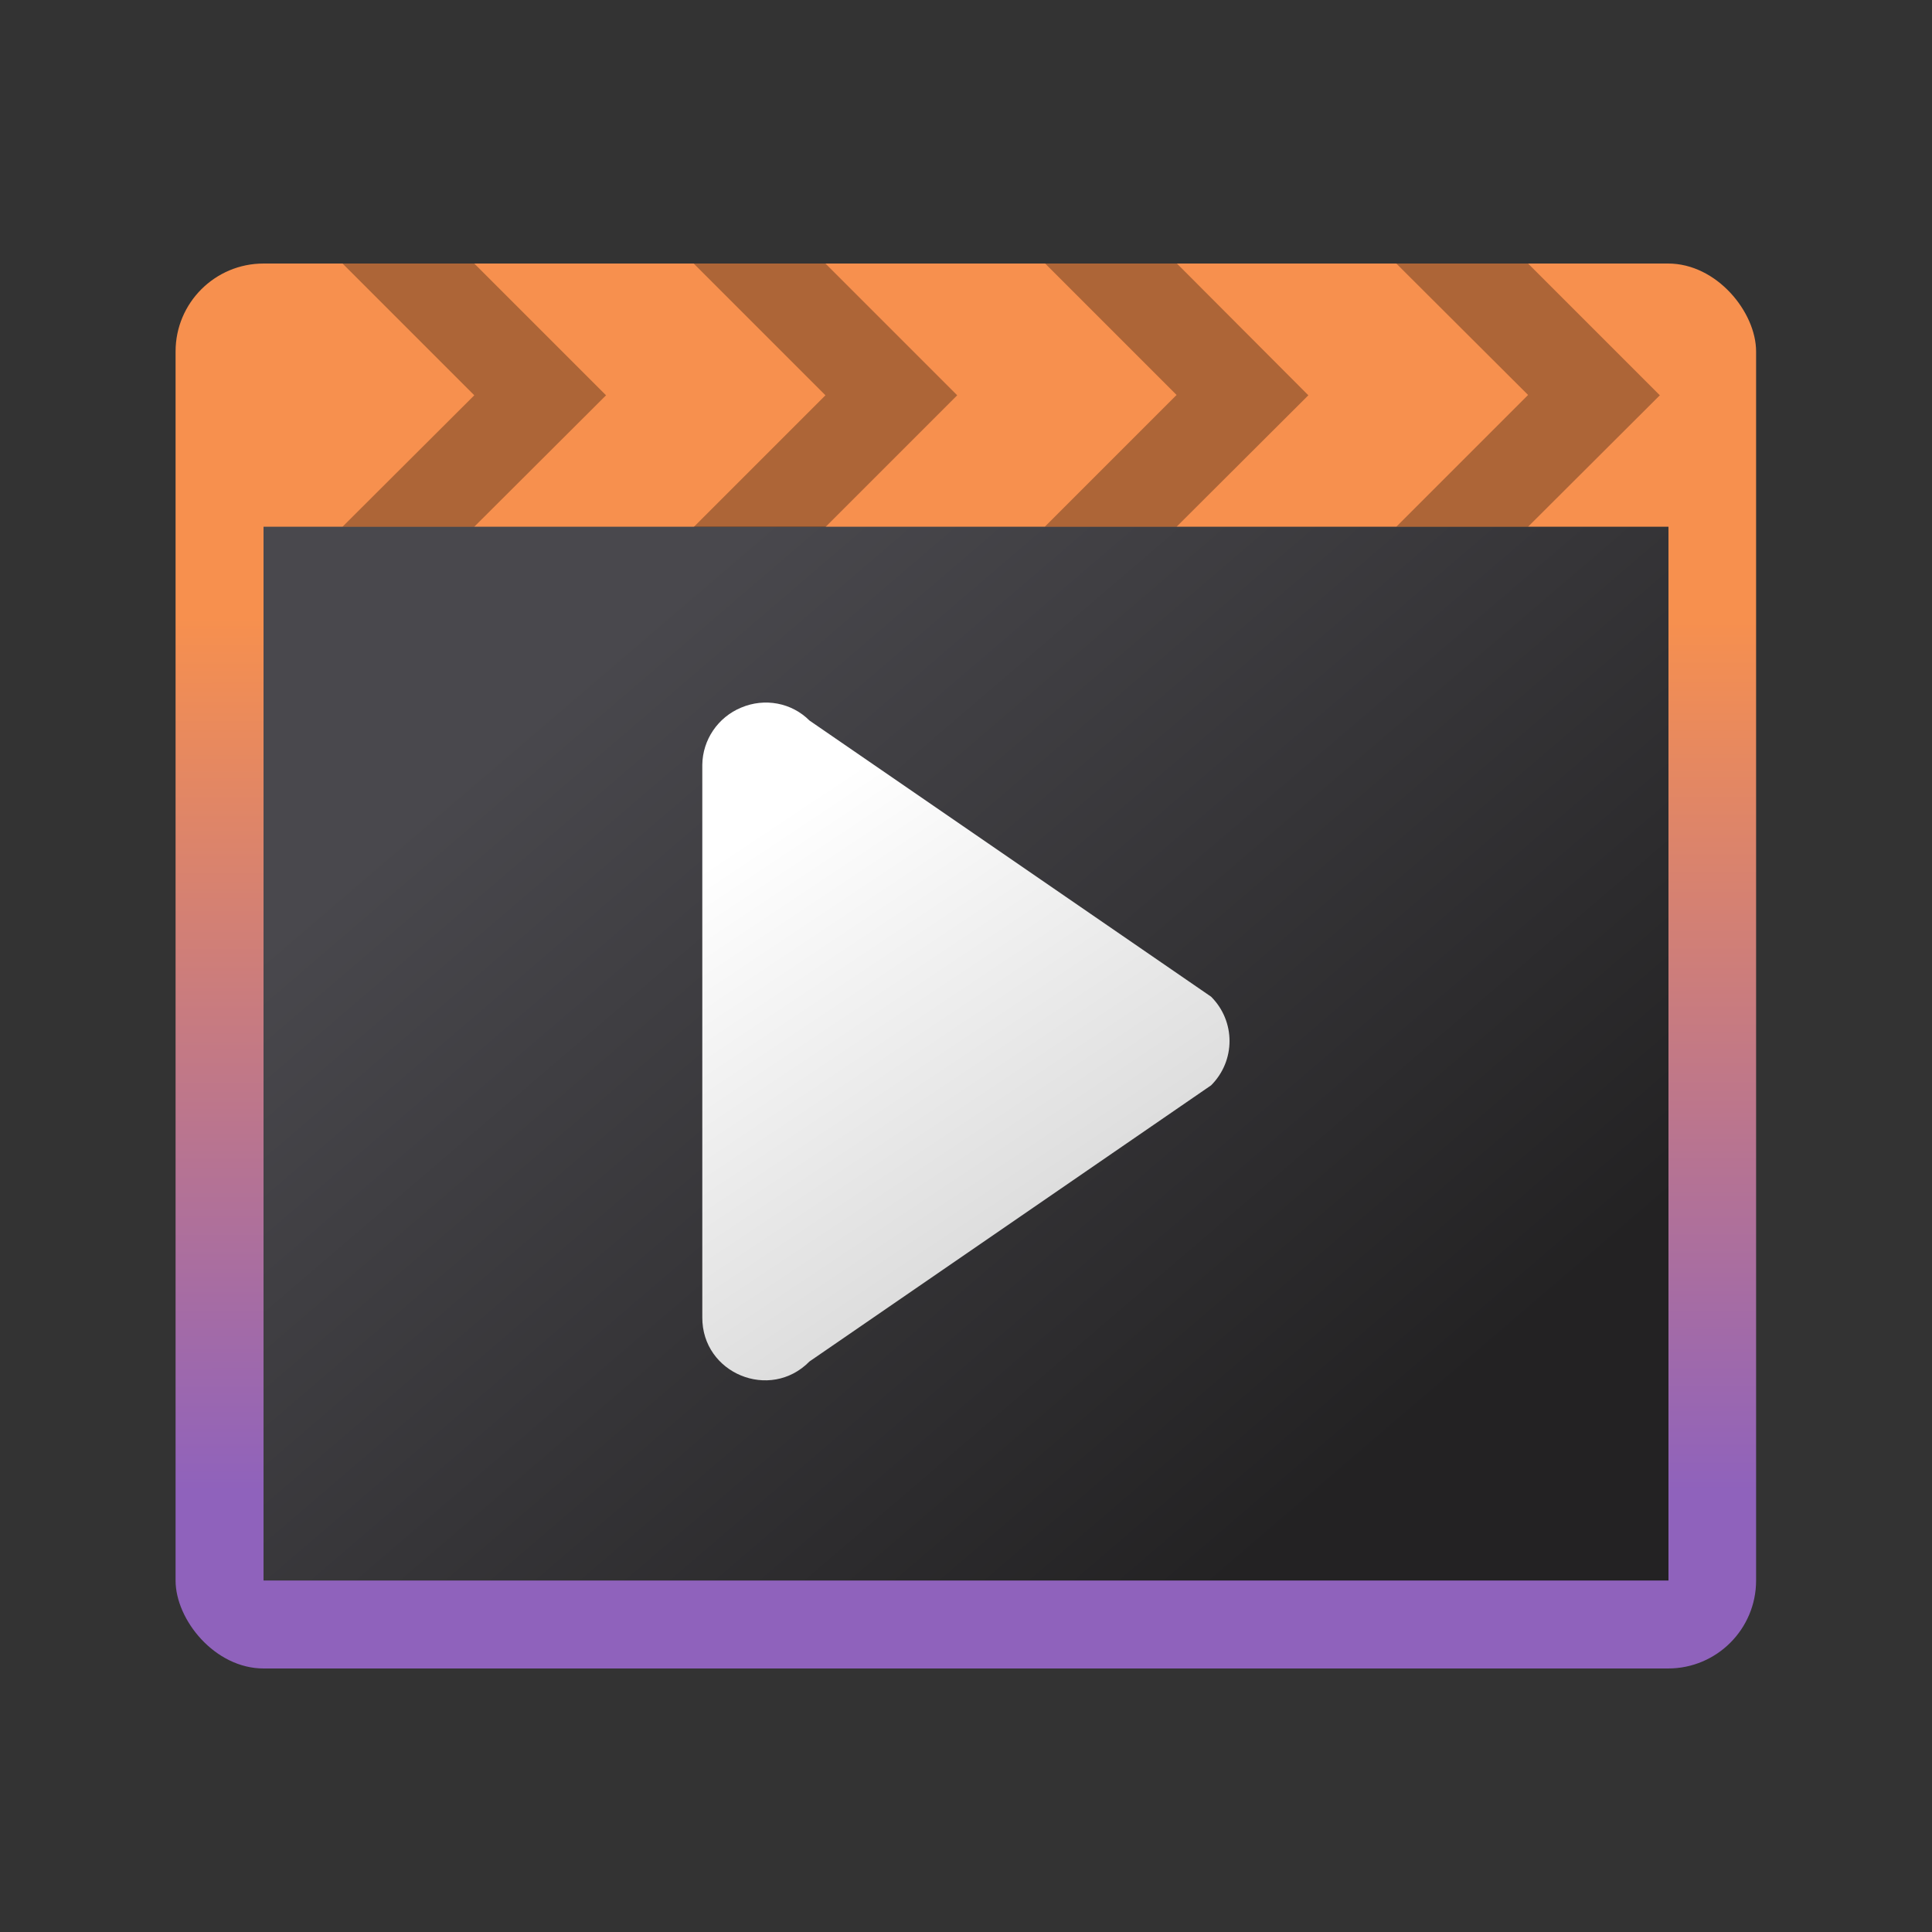 <?xml version="1.0" encoding="UTF-8" standalone="no"?>
<!-- Created with Inkscape (http://www.inkscape.org/) -->

<svg
   width="22"
   height="22"
   viewBox="0 0 5.821 5.821"
   version="1.1"
   id="svg5"
   inkscape:version="1.1.1 (3bf5ae0d25, 2021-09-20, custom)"
   sodipodi:docname="applications-multimedia.svg"
   xmlns:inkscape="http://www.inkscape.org/namespaces/inkscape"
   xmlns:sodipodi="http://sodipodi.sourceforge.net/DTD/sodipodi-0.dtd"
   xmlns:xlink="http://www.w3.org/1999/xlink"
   xmlns="http://www.w3.org/2000/svg"
   xmlns:svg="http://www.w3.org/2000/svg">
  <rect x="0" y="0" width="5.821" height="5.821" fill="#333333" stroke="none"/>
  <sodipodi:namedview
     id="namedview7"
     pagecolor="#ffffff"
     bordercolor="#666666"
     borderopacity="1.0"
     inkscape:pageshadow="2"
     inkscape:pageopacity="0.0"
     inkscape:pagecheckerboard="0"
     inkscape:document-units="px"
     showgrid="false"
     units="px"
     height="64px"
     inkscape:zoom="17.081047"
     inkscape:cx="2.2246879"
     inkscape:cy="11.913789"
     inkscape:window-width="1920"
     inkscape:window-height="996"
     inkscape:window-x="0"
     inkscape:window-y="0"
     inkscape:window-maximized="1"
     inkscape:current-layer="svg5" />
  <defs
     id="defs2">
    <linearGradient
       inkscape:collect="always"
       id="linearGradient3143">
      <stop
         style="stop-color:#d2d2d2;stop-opacity:1;"
         offset="0"
         id="stop3139" />
      <stop
         style="stop-color:#ffffff;stop-opacity:1"
         offset="1"
         id="stop3141" />
    </linearGradient>
    <linearGradient
       inkscape:collect="always"
       id="linearGradient1788">
      <stop
         style="stop-color:#232223;stop-opacity:1;"
         offset="0"
         id="stop1784" />
      <stop
         style="stop-color:#49484d;stop-opacity:1"
         offset="1"
         id="stop1786" />
    </linearGradient>
    <linearGradient
       inkscape:collect="always"
       id="linearGradient1130">
      <stop
         style="stop-color:#8f62bc;stop-opacity:1;"
         offset="0"
         id="stop1126" />
      <stop
         style="stop-color:#f7904e;stop-opacity:1"
         offset="1"
         id="stop1128" />
    </linearGradient>
    <linearGradient
       inkscape:collect="always"
       xlink:href="#linearGradient1788"
       id="linearGradient1997"
       x1="13.494"
       y1="14.023"
       x2="4.498"
       y2="5.027"
       gradientUnits="userSpaceOnUse"
       gradientTransform="matrix(0.286,0,0,0.245,0.416,0.842)" />
    <linearGradient
       inkscape:collect="always"
       xlink:href="#linearGradient3143"
       id="linearGradient1070"
       x1="5.854"
       y1="6.4"
       x2="4.796"
       y2="4.812"
       gradientUnits="userSpaceOnUse"
       gradientTransform="translate(-2.679,-2.203)" />
    <linearGradient
       inkscape:collect="always"
       xlink:href="#linearGradient1130"
       id="linearGradient1418"
       x1="4.763"
       y1="4.498"
       x2="4.762"
       y2="1.852"
       gradientUnits="userSpaceOnUse" />
  </defs>
  <rect
     style="fill:url(#linearGradient1418);fill-opacity:1;stroke-width:1.058;stroke-linecap:round;stroke-linejoin:round"
     id="rect1311"
     width="4.762"
     height="4.233"
     x="0.529"
     y="0.794"
     ry="0.265" />
  <path
     id="rect1887"
     style="fill:url(#linearGradient1997);stroke-width:0.28;stroke-linecap:round;stroke-linejoin:round"
     d="m 0.794,1.587 v 3.175 H 5.027 v -3.175 z"
     sodipodi:nodetypes="ccccc" />
  <path
     style="color:#000000;fill:url(#linearGradient1070);fill-opacity:1;stroke:none;stroke-width:1.424;stroke-linecap:round;stroke-linejoin:round;-inkscape-stroke:none"
     d="m 2.233,2.132 c -0.07,0.029 -0.116,0.097 -0.117,0.172 v 1.665 c -0.001,0.169 0.204,0.254 0.323,0.133 L 3.649,3.27 c 0.074,-0.074 0.074,-0.193 0,-0.267 L 2.439,2.171 C 2.385,2.117 2.304,2.102 2.233,2.132 Z"
     id="path2850"
     sodipodi:nodetypes="cccccccc" />
  <path
     id="rect2403"
     style="opacity:0.3;stroke-width:0.245;stroke-linecap:round;stroke-linejoin:round"
     d="M 1.032,0.794 H 1.429 L 1.826,1.191 1.429,1.587 H 1.032 L 1.429,1.191 Z"
     sodipodi:nodetypes="ccccccc" />
  <path
     id="rect2627"
     style="opacity:0.3;stroke-width:0.265;stroke-linecap:round;stroke-linejoin:round"
     d="m 3.149,0.794 0.397,8e-8 L 3.942,1.191 3.545,1.587 l -0.397,1e-7 0.397,-0.397 z"
     sodipodi:nodetypes="ccccccc" />
  <path
     id="rect2731"
     style="opacity:0.3;stroke-width:0.265;stroke-linecap:round;stroke-linejoin:round"
     d="m 2.09,0.794 0.397,8e-8 0.397,0.397 -0.397,0.397 -0.397,1e-7 0.397,-0.397 z"
     sodipodi:nodetypes="ccccccc" />
  <path
     id="rect3952"
     style="opacity:0.3;stroke-width:0.265;stroke-linecap:round;stroke-linejoin:round"
     d="M 4.207,0.794 H 4.604 L 5.001,1.191 4.604,1.587 l -0.397,1e-7 0.397,-0.397 z"
     sodipodi:nodetypes="ccccccc" />
</svg>
